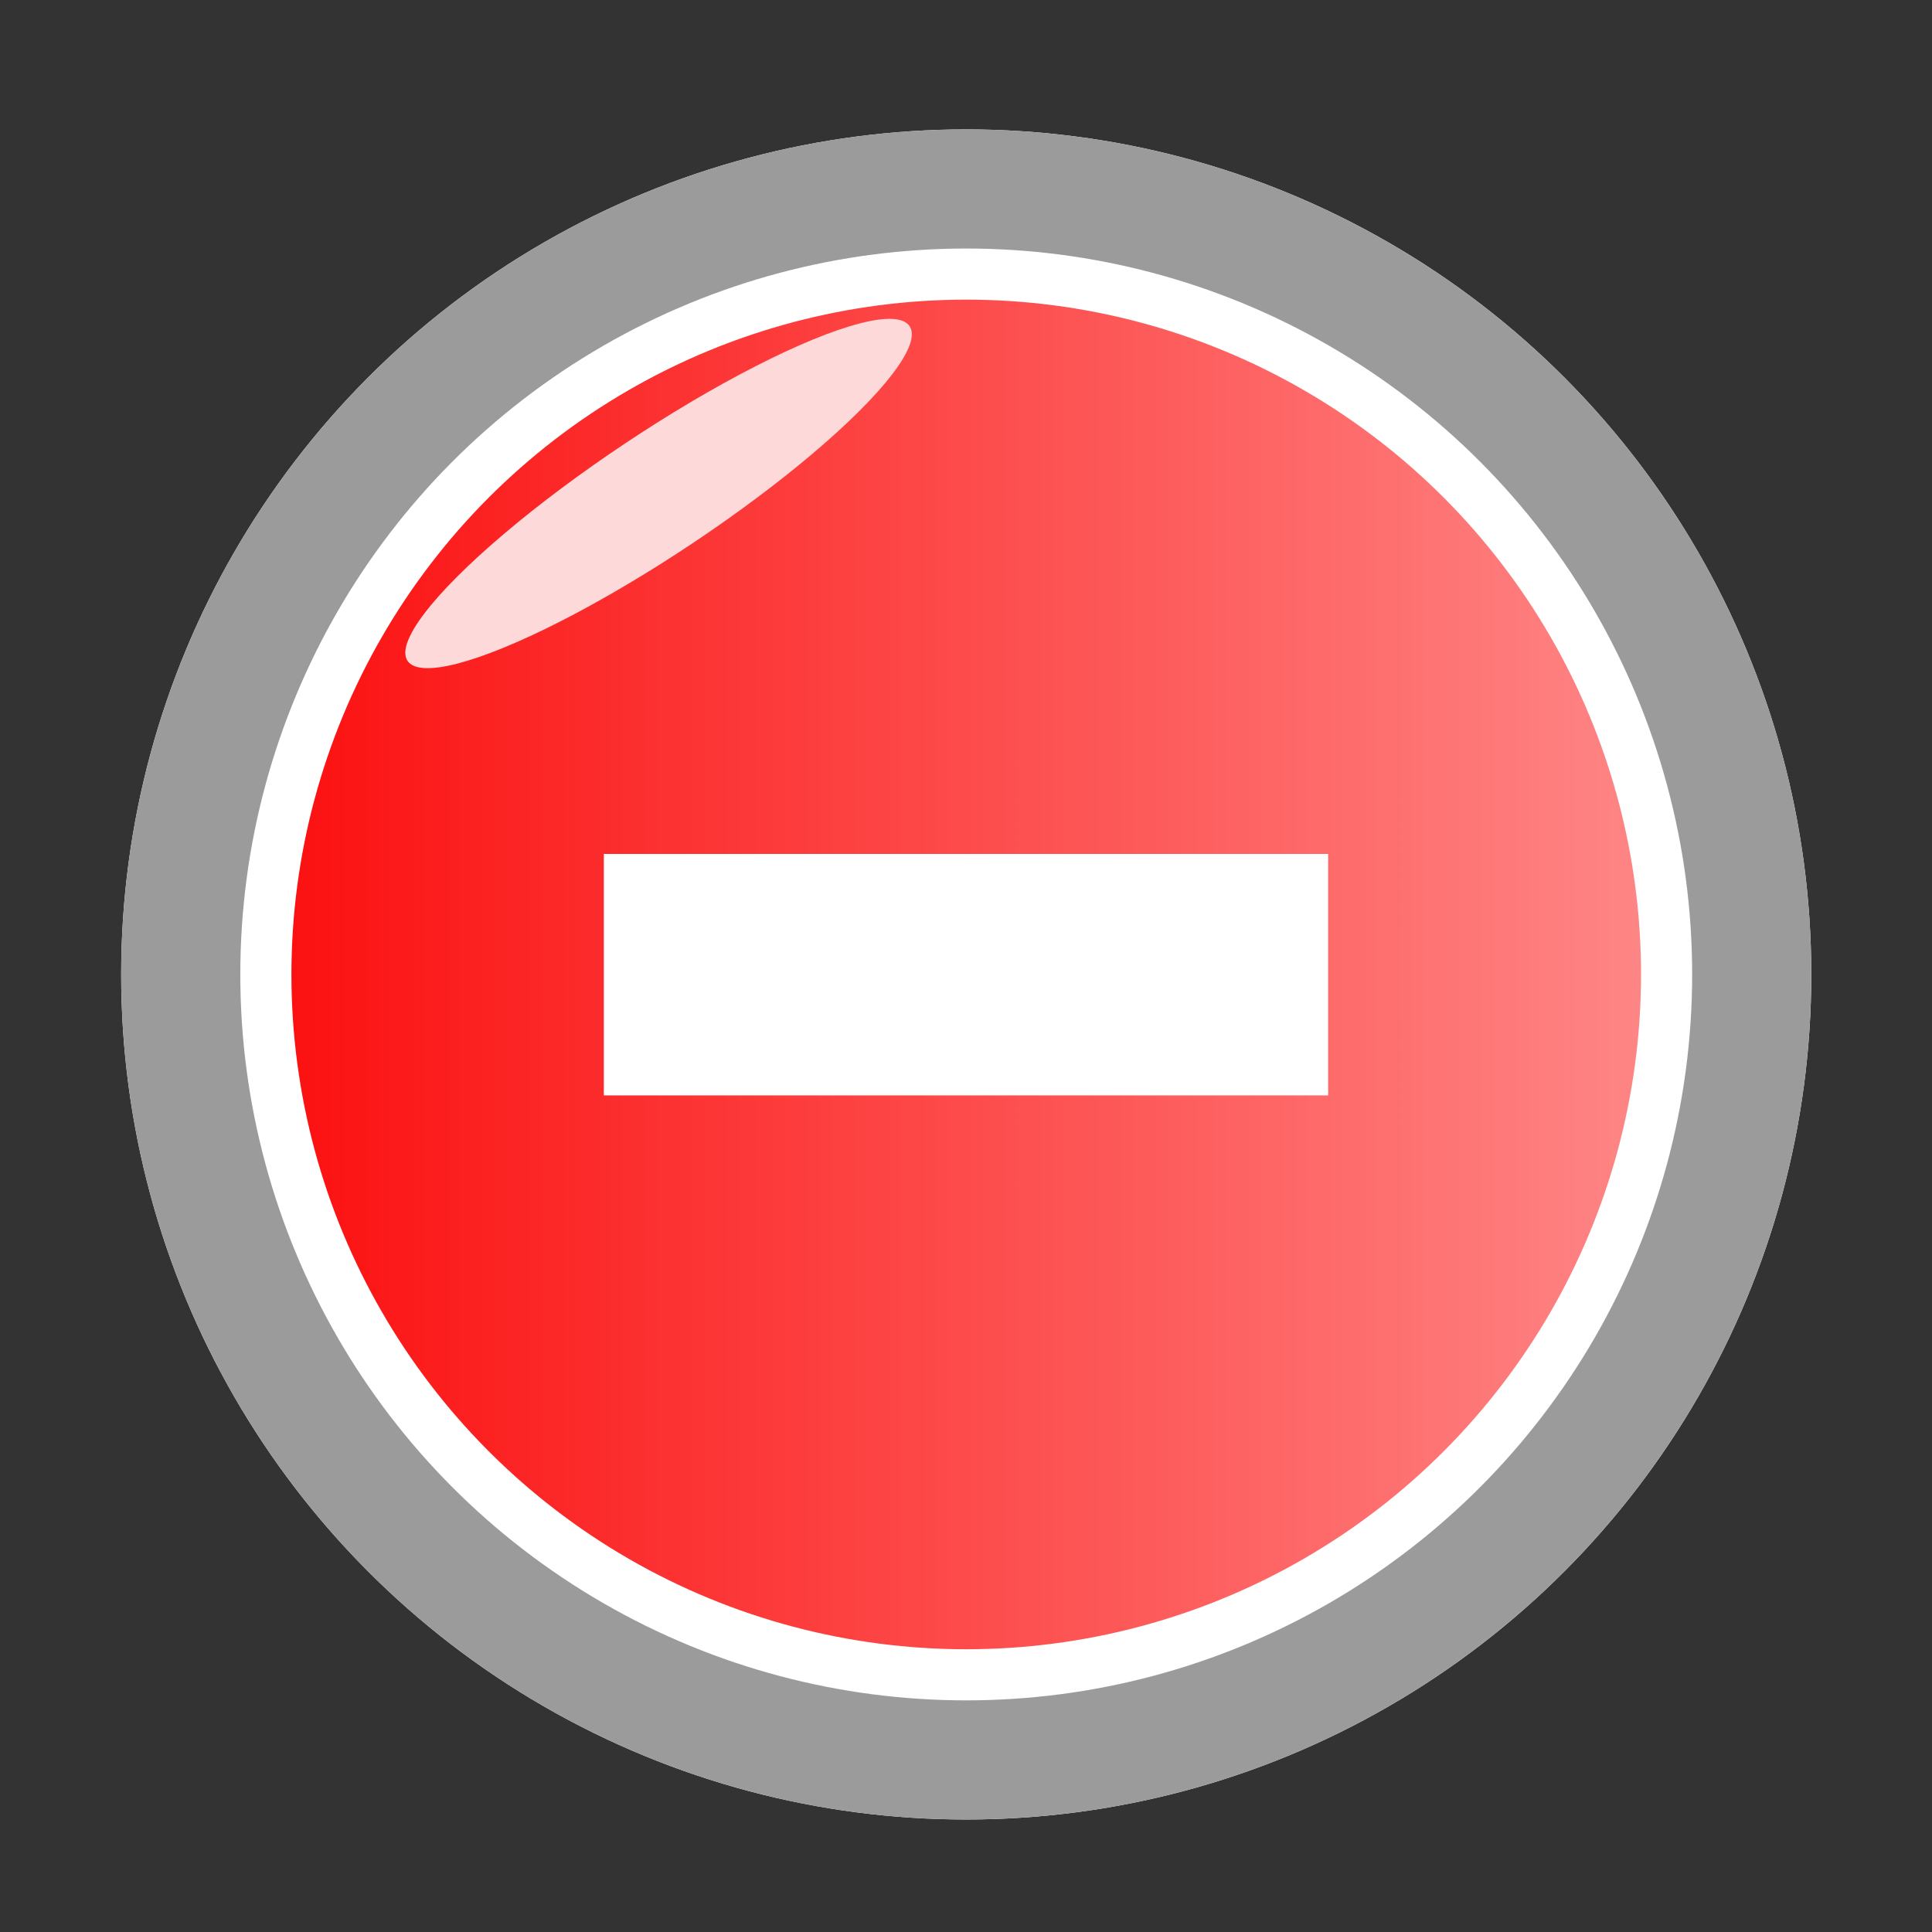 <?xml version="1.0" encoding="UTF-8" standalone="no"?>
<!-- Created with Inkscape (http://www.inkscape.org/) -->

<svg
   width="16"
   height="16"
   viewBox="0 0 4.233 4.233"
   version="1.1"
   id="svg1011"
   inkscape:version="1.1.2 (0a00cf5339, 2022-02-04)"
   sodipodi:docname="error2_16px.svg"
   xmlns:inkscape="http://www.inkscape.org/namespaces/inkscape"
   xmlns:sodipodi="http://sodipodi.sourceforge.net/DTD/sodipodi-0.dtd"
   xmlns:xlink="http://www.w3.org/1999/xlink"
   xmlns="http://www.w3.org/2000/svg"
   xmlns:svg="http://www.w3.org/2000/svg">
  <rect x="0" y="0" width="4.233" height="4.233" fill="#333333" stroke="none"/>
  <sodipodi:namedview
     id="namedview1013"
     pagecolor="#ffffff"
     bordercolor="#666666"
     borderopacity="1.0"
     inkscape:pageshadow="2"
     inkscape:pageopacity="0.0"
     inkscape:pagecheckerboard="0"
     inkscape:document-units="px"
     showgrid="true"
     units="px"
     inkscape:snap-nodes="false"
     inkscape:snap-bbox="true"
     inkscape:bbox-nodes="true"
     inkscape:snap-others="false"
     inkscape:zoom="12.224788"
     inkscape:cx="14.805982"
     inkscape:cy="9.9388224"
     inkscape:window-width="1535"
     inkscape:window-height="1081"
     inkscape:window-x="215"
     inkscape:window-y="82"
     inkscape:window-maximized="0"
     inkscape:current-layer="layer1"
     width="16px">
    <inkscape:grid
       type="xygrid"
       id="grid1074"
       spacingx="0.132"
       spacingy="0.132"
       empspacing="2" />
  </sodipodi:namedview>
  <defs
     id="defs1008">
    <linearGradient
       id="linearGradient3600">
      <stop
         style="stop-color:#ff9f3f;stop-opacity:1;"
         offset="0"
         id="stop3602" />
      <stop
         style="stop-color:#ffffff;stop-opacity:1;"
         offset="1"
         id="stop3604" />
    </linearGradient>
    <linearGradient
       inkscape:collect="always"
       xlink:href="#linearGradient4711-3"
       id="linearGradient5491"
       gradientUnits="userSpaceOnUse"
       gradientTransform="matrix(0.078,0,0,0.078,12.366,-23.903)"
       x1="-155.906"
       y1="333.071"
       x2="-106.299"
       y2="333.071" />
    <linearGradient
       id="linearGradient4711-3">
      <stop
         id="stop4721"
         offset="0"
         style="stop-color:#fb0000;stop-opacity:1;" />
      <stop
         style="stop-color:#ff9898;stop-opacity:1;"
         offset="1"
         id="stop4723" />
    </linearGradient>
  </defs>
  <g
     inkscape:label="Layer 1"
     inkscape:groupmode="layer"
     id="layer1">
    <rect
       style="fill:none;stroke:#865b26;stroke-width:0;stroke-miterlimit:4;stroke-dasharray:none;stroke-dashoffset:0;stroke-opacity:1"
       id="rect3596"
       width="4.233"
       height="4.233"
       x="3.3333333e-07"
       y="3.3333333e-07"
       inkscape:export-filename="/home/matthias/klayout/master/src/lay/lay/images/back.png"
       inkscape:export-xdpi="27.093315"
       inkscape:export-ydpi="27.093315" />
    <ellipse
       inkscape:export-ydpi="25"
       inkscape:export-xdpi="25"
       inkscape:export-filename="/home/matthias/klayout/dvb/src/lay/lay/images/error2_16.png"
       style="fill:url(#linearGradient5491);fill-opacity:1;stroke:#ffffff;stroke-width:0.373;stroke-linejoin:miter;stroke-miterlimit:4;stroke-dasharray:none;stroke-dashoffset:0;stroke-opacity:1"
       id="ellipse5489"
       cx="2.117"
       cy="2.135"
       rx="1.665"
       ry="1.665" />
    <ellipse
       inkscape:export-ydpi="25"
       inkscape:export-xdpi="25"
       inkscape:export-filename="/home/matthias/klayout/dvb/src/lay/lay/images/error2_16.png"
       ry="1.721"
       rx="1.721"
       cy="2.135"
       cx="2.117"
       id="ellipse4861"
       style="fill:none;fill-opacity:1;stroke:#9b9b9b;stroke-width:0.261;stroke-linejoin:miter;stroke-miterlimit:4;stroke-dasharray:none;stroke-dashoffset:0;stroke-opacity:1" />
    <rect
       inkscape:export-ydpi="25.399982"
       inkscape:export-xdpi="25.399982"
       inkscape:export-filename="/home/matthias/klayout/dvb/src/lay/lay/images/error2_16.png"
       y="0"
       x="-4.4408921e-16"
       height="4.233"
       width="4.233"
       id="rect4863"
       style="fill:none;stroke:none;stroke-width:0;stroke-miterlimit:4;stroke-dasharray:none;stroke-dashoffset:0;stroke-opacity:1" />
    <rect
       inkscape:export-ydpi="25"
       inkscape:export-xdpi="25"
       inkscape:export-filename="/home/matthias/klayout/dvb/src/lay/lay/images/error2_16.png"
       y="1.871"
       x="1.323"
       height="0.529"
       width="1.587"
       id="rect4865"
       style="fill:#ffffff;fill-opacity:1;stroke:none;stroke-width:0.261;stroke-linejoin:miter;stroke-miterlimit:4;stroke-dasharray:none;stroke-dashoffset:0;stroke-opacity:1" />
    <ellipse
       inkscape:export-ydpi="25"
       inkscape:export-xdpi="25"
       inkscape:export-filename="/home/matthias/klayout/dvb/src/lay/lay/images/error2_16.png"
       transform="rotate(-33.683)"
       ry="0.132"
       rx="0.661"
       cy="1.7"
       cx="0.601"
       id="ellipse4867"
       style="fill:#fdd9d9;fill-opacity:1;stroke:none;stroke-width:0.373;stroke-linejoin:miter;stroke-miterlimit:4;stroke-dasharray:none;stroke-dashoffset:0;stroke-opacity:1" />
  </g>
</svg>

